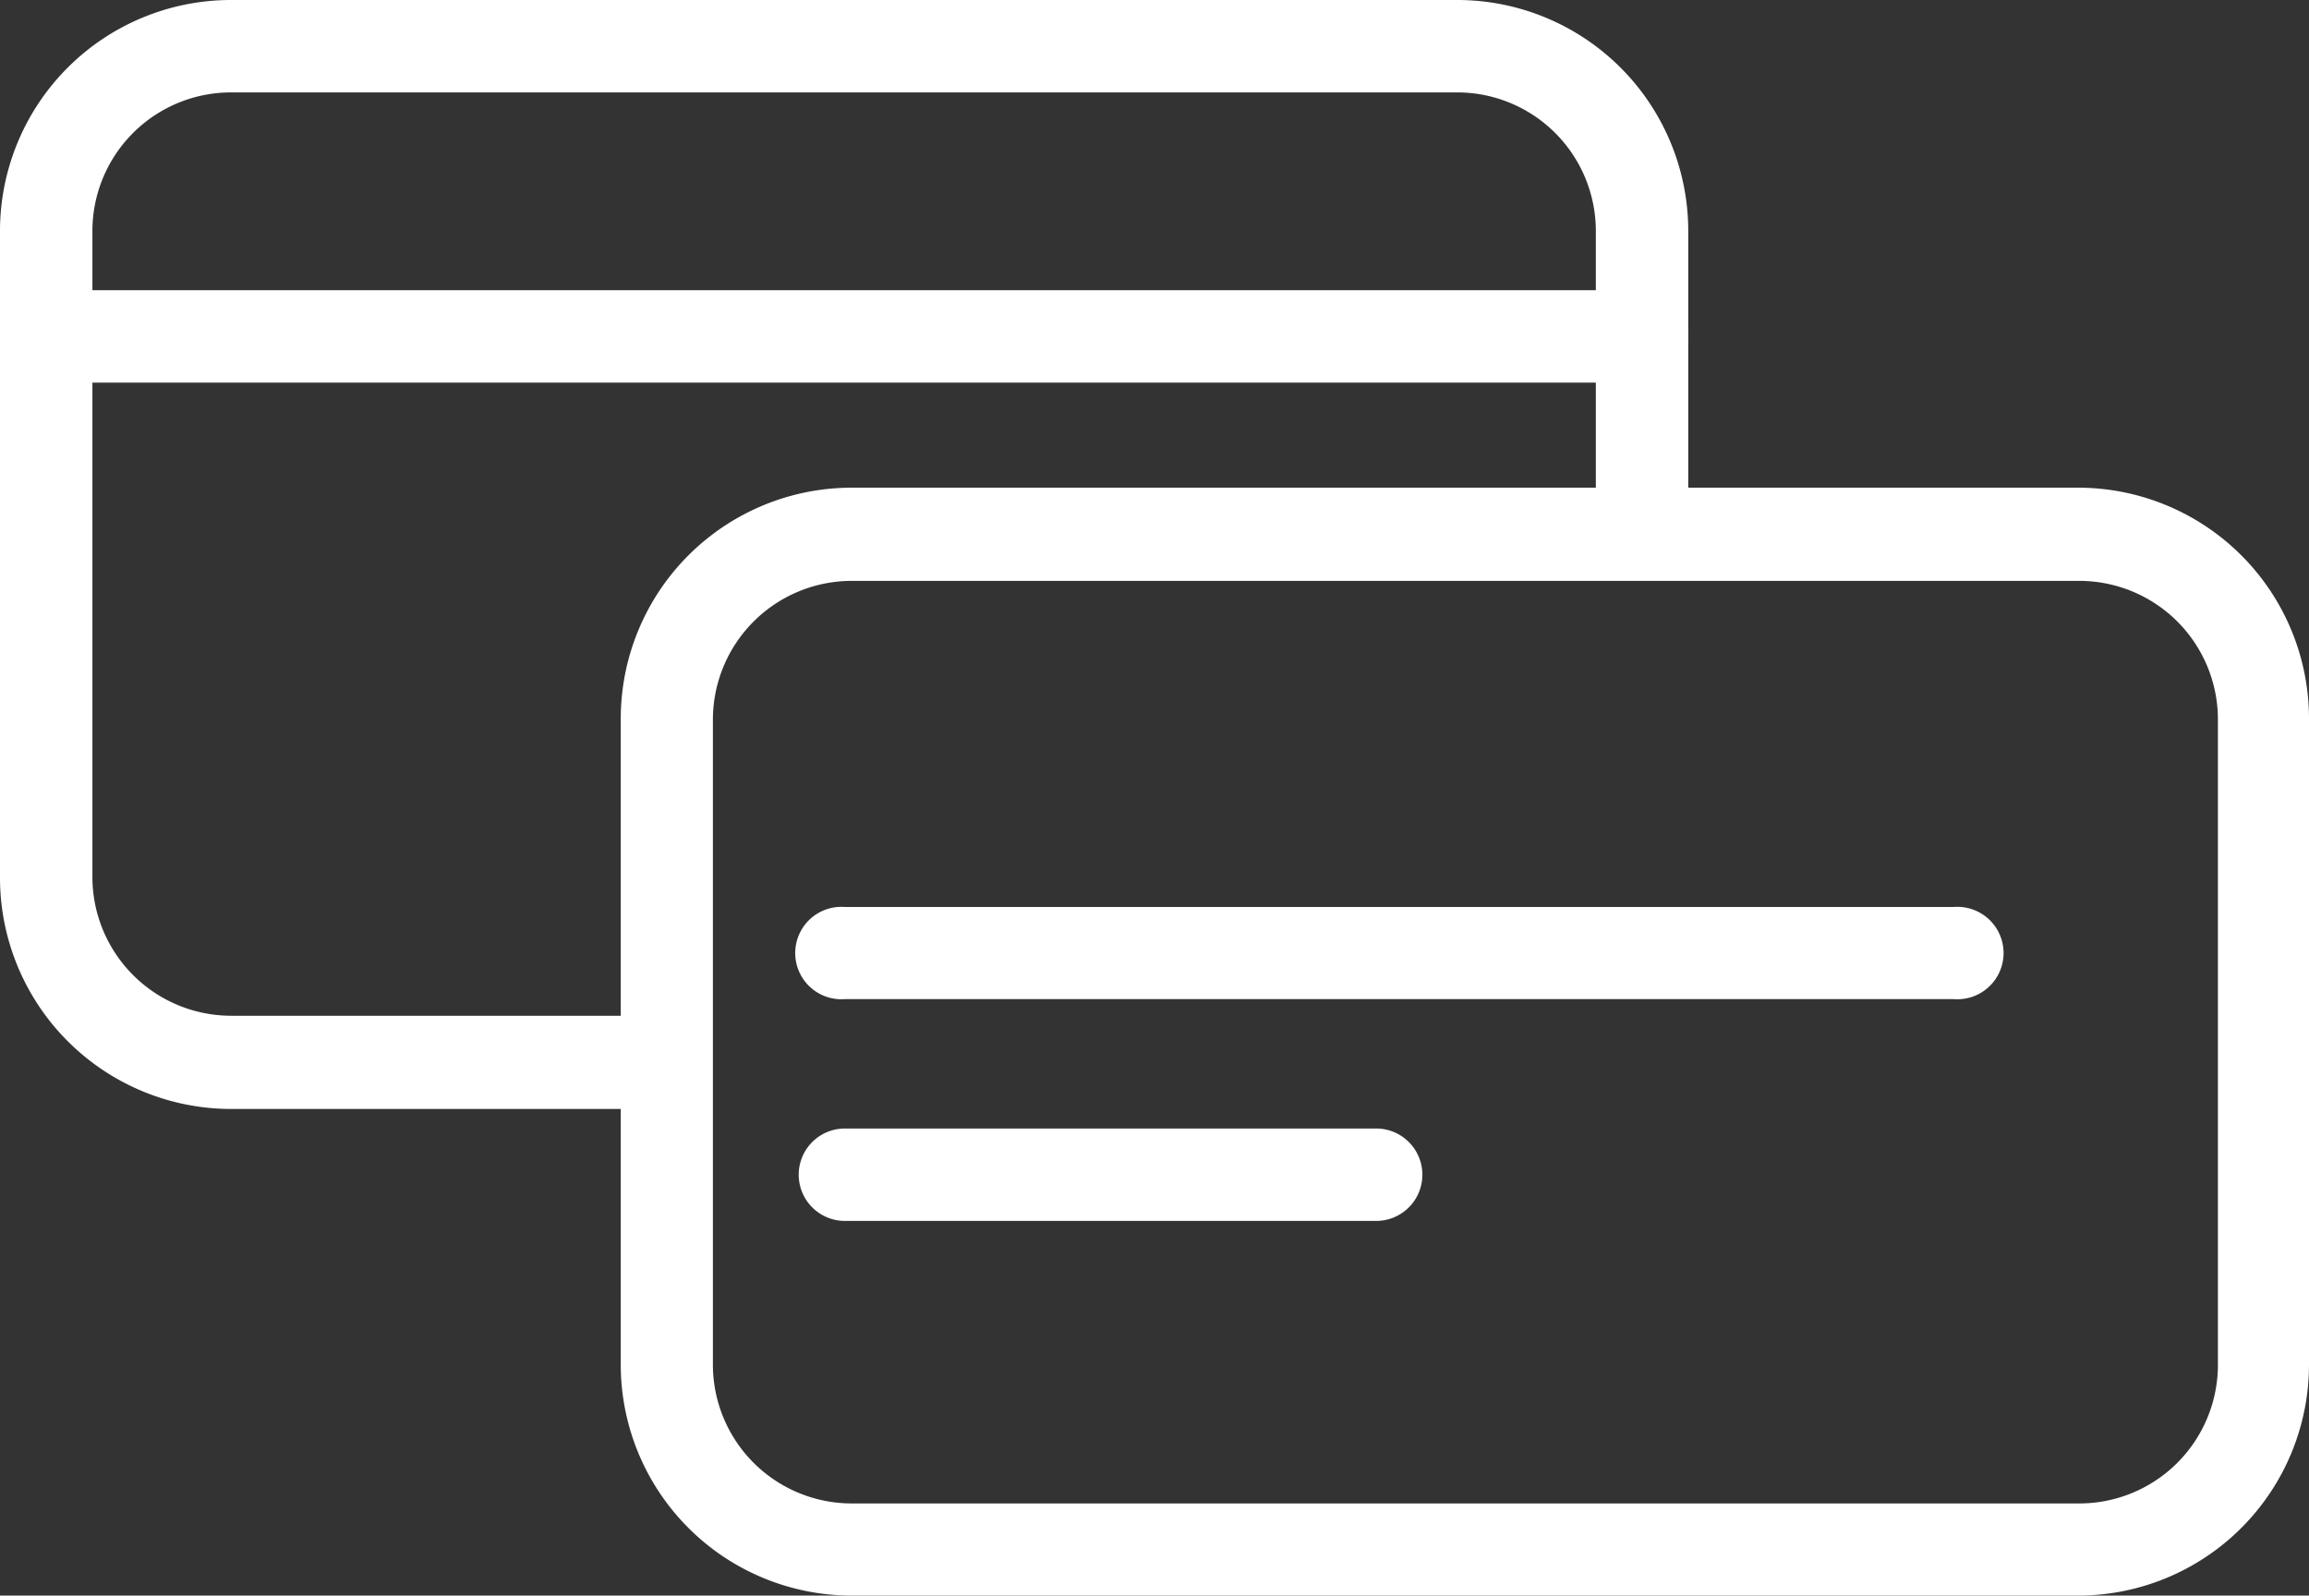 <svg xmlns="http://www.w3.org/2000/svg" viewBox="0 0 87.45 60.43"><rect x="0" y="0" width="87.45" height="60.43" fill="#333333" stroke="none"/><defs><style>.cls-1{fill:#fff;}</style></defs><title>アセット 7</title><g id="レイヤー_2" data-name="レイヤー 2"><g id="レイヤー_1-2" data-name="レイヤー 1"><path class="cls-1" d="M23.57,42H8.75A8.76,8.76,0,0,1,0,33.22V8.74A8.75,8.75,0,0,1,8.75,0H55.2a8.75,8.75,0,0,1,8.74,8.74V19.55a1.75,1.75,0,0,1-3.5,0V8.74A5.25,5.25,0,0,0,55.2,3.5H8.75A5.25,5.25,0,0,0,3.5,8.74V33.22a5.26,5.26,0,0,0,5.25,5.25H23.57a1.75,1.75,0,0,1,0,3.5"/><path class="cls-1" d="M62.19,14.49H1.75a1.75,1.75,0,0,1,0-3.5H62.19a1.75,1.75,0,0,1,0,3.5"/><path class="cls-1" d="M78.71,60.43H32.25a8.75,8.75,0,0,1-8.74-8.74V27.22a8.75,8.75,0,0,1,8.74-8.75H78.71a8.75,8.75,0,0,1,8.74,8.75V51.69a8.75,8.75,0,0,1-8.74,8.74M32.25,22A5.26,5.26,0,0,0,27,27.22V51.69a5.26,5.26,0,0,0,5.25,5.25H78.71A5.25,5.25,0,0,0,84,51.69V27.22A5.25,5.25,0,0,0,78.71,22Z"/><path class="cls-1" d="M74,37.84H32a1.75,1.75,0,1,1,0-3.49H74a1.75,1.75,0,1,1,0,3.49"/><path class="cls-1" d="M52.12,46.24H32a1.75,1.75,0,0,1,0-3.5H52.12a1.75,1.75,0,0,1,0,3.5"/></g></g></svg>